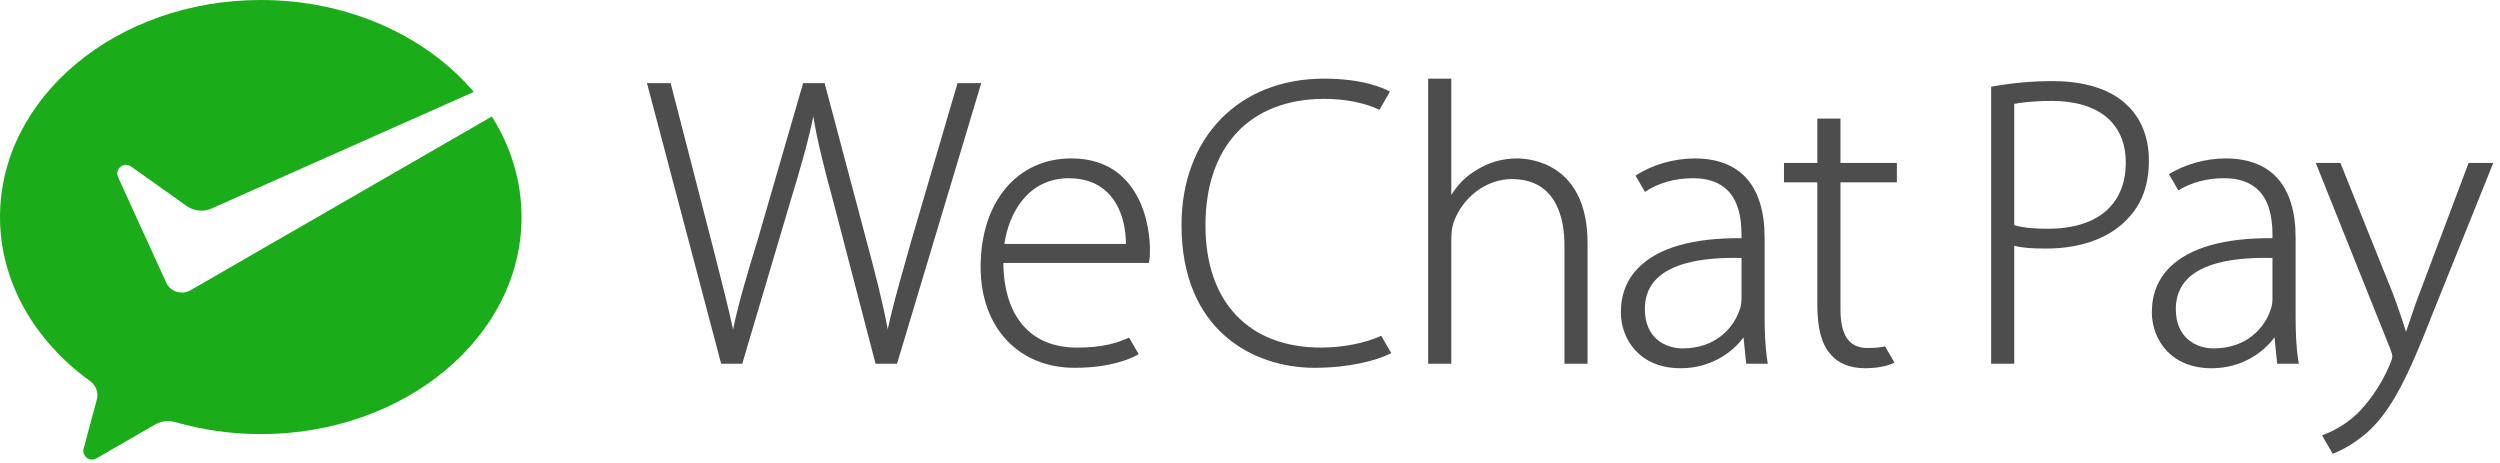 <?xml version="1.0" encoding="UTF-8"?>
<svg width="81px" height="15px" viewBox="0 0 81 15" version="1.1" xmlns="http://www.w3.org/2000/svg" xmlns:xlink="http://www.w3.org/1999/xlink">
    <!-- Generator: Sketch 50.2 (55047) - http://www.bohemiancoding.com/sketch -->
    <title>logo WeChatPay</title>
    <desc>Created with Sketch.</desc>
    <defs></defs>
    <g id="Page-1" stroke="none" stroke-width="1" fill="none" fill-rule="evenodd">
        <g id="SPB_&amp;_AltPay_NewAssets" transform="translate(-100, -159)">
            <g id="logo-WeChatPay" transform="translate(100, 159)">
                <path d="M6.146,9.419 C6.069,9.458 5.983,9.48 5.892,9.48 C5.681,9.48 5.497,9.364 5.401,9.192 L5.364,9.111 L3.826,5.74 C3.809,5.704 3.799,5.662 3.799,5.622 C3.799,5.466 3.925,5.341 4.081,5.341 C4.144,5.341 4.202,5.361 4.249,5.396 L6.064,6.687 C6.197,6.774 6.355,6.825 6.526,6.825 C6.627,6.825 6.724,6.806 6.814,6.773 L15.351,2.978 C13.821,1.177 11.301,9.83606557e-05 8.449,9.83606557e-05 C3.783,9.83606557e-05 4.92401216e-05,3.148 4.92401216e-05,7.032 C4.92401216e-05,9.152 1.138,11.059 2.919,12.348 C3.062,12.45 3.156,12.617 3.156,12.806 C3.156,12.869 3.143,12.926 3.126,12.985 C2.984,13.516 2.756,14.364 2.745,14.404 C2.728,14.471 2.7,14.54 2.7,14.61 C2.7,14.765 2.826,14.891 2.982,14.891 C3.043,14.891 3.093,14.868 3.145,14.839 L4.994,13.772 C5.133,13.692 5.281,13.642 5.443,13.642 C5.529,13.642 5.612,13.655 5.691,13.679 C6.554,13.927 7.485,14.065 8.449,14.065 C13.115,14.065 16.898,10.916 16.898,7.032 C16.898,5.856 16.549,4.748 15.936,3.774 L6.208,9.384 L6.146,9.419 Z" id="Fill-1" fill="#1AAD19"></path>
                <path d="M29.531,7.784 C29.47,8.004 29.409,8.219 29.35,8.427 C29.119,9.241 28.918,9.953 28.761,10.669 C28.607,9.81 28.343,8.801 28.063,7.758 L26.718,2.694 L26.021,2.694 L24.542,7.796 C24.204,8.897 23.91,9.88 23.752,10.677 C23.602,9.983 23.388,9.143 23.163,8.258 L21.729,2.694 L20.962,2.694 L23.365,11.784 L24.049,11.784 L25.594,6.575 C25.963,5.359 26.202,4.52 26.351,3.769 C26.482,4.573 26.696,5.424 27.01,6.573 L28.368,11.784 L29.064,11.784 L31.792,2.694 L31.024,2.694 L29.531,7.784 Z" id="Fill-3" fill="#4D4D4D"></path>
                <path d="M34.628,5.775 C35.158,5.775 35.586,5.936 35.9,6.255 C36.412,6.774 36.48,7.545 36.481,7.904 L32.543,7.904 C32.683,6.908 33.307,5.775 34.628,5.775 Z M36.582,10.937 C36.209,11.109 35.737,11.262 34.895,11.262 C33.394,11.262 32.527,10.263 32.509,8.52 L37.22,8.52 L37.23,8.477 C37.258,8.351 37.258,8.254 37.258,8.078 C37.258,7.837 37.224,6.992 36.788,6.26 C36.343,5.512 35.643,5.133 34.708,5.133 C32.952,5.133 31.772,6.547 31.772,8.652 C31.772,10.605 32.995,11.917 34.815,11.917 C35.974,11.917 36.628,11.623 36.856,11.497 L36.894,11.476 L36.582,10.937 Z" id="Fill-5" fill="#4D4D4D"></path>
                <path d="M42.804,11.262 C40.458,11.262 39.057,9.783 39.057,7.306 C39.057,4.737 40.498,3.203 42.911,3.203 C43.581,3.203 44.209,3.329 44.694,3.557 L45.033,2.97 L45.005,2.954 C44.832,2.859 44.166,2.548 42.898,2.548 C40.136,2.548 38.281,4.455 38.281,7.293 C38.281,10.706 40.603,11.917 42.591,11.917 C43.722,11.917 44.599,11.68 45.043,11.458 L45.077,11.441 L44.752,10.879 C44.231,11.118 43.51,11.262 42.804,11.262" id="Fill-7" fill="#4D4D4D"></path>
                <path d="M49.155,5.133 C48.678,5.133 48.22,5.264 47.834,5.513 C47.515,5.695 47.226,5.983 47.022,6.318 L47.022,2.548 L46.272,2.548 L46.272,11.784 L47.022,11.784 L47.022,7.825 C47.022,7.566 47.034,7.399 47.098,7.204 C47.393,6.378 48.167,5.802 48.981,5.802 C50.466,5.802 50.688,7.145 50.688,7.945 L50.688,11.784 L51.437,11.784 L51.437,7.879 C51.437,5.265 49.536,5.133 49.155,5.133" id="Fill-9" fill="#4D4D4D"></path>
                <path d="M61.077,11.224 C60.946,11.252 60.762,11.275 60.511,11.275 C59.911,11.275 59.631,10.873 59.631,10.01 L59.631,5.908 L61.459,5.908 L61.459,5.279 L59.631,5.279 L59.631,3.843 L58.882,3.843 L58.882,5.279 L57.801,5.279 L57.801,5.908 L58.882,5.908 L58.882,9.891 C58.882,10.63 59.017,11.143 59.294,11.457 C59.537,11.767 59.93,11.93 60.43,11.93 C60.788,11.93 61.096,11.875 61.346,11.766 L61.381,11.75 L61.077,11.224 Z" id="Fill-11" fill="#4D4D4D"></path>
                <path d="M68.875,5.267 C68.875,6.63 67.956,7.411 66.355,7.411 C66.016,7.411 65.59,7.397 65.262,7.293 L65.262,3.366 C65.418,3.335 65.824,3.27 66.475,3.27 C68,3.27 68.875,3.998 68.875,5.267 M66.502,2.628 C65.855,2.628 65.201,2.686 64.558,2.802 L64.513,2.81 L64.513,11.784 L65.262,11.784 L65.262,7.964 C65.555,8.038 65.881,8.053 66.301,8.053 C67.454,8.053 68.407,7.692 68.983,7.036 C69.415,6.563 69.624,5.963 69.624,5.201 C69.624,4.46 69.378,3.838 68.914,3.403 C68.393,2.896 67.558,2.628 66.502,2.628" id="Fill-13" fill="#4D4D4D"></path>
                <path d="M79.983,5.279 L78.409,9.458 C78.264,9.835 78.14,10.203 78.031,10.528 C78.005,10.606 77.98,10.681 77.955,10.753 C77.827,10.337 77.669,9.876 77.524,9.497 L75.843,5.313 L75.829,5.279 L75.031,5.279 L77.436,11.283 C77.498,11.44 77.511,11.511 77.511,11.543 C77.511,11.601 77.485,11.679 77.436,11.801 C77.11,12.573 76.682,13.095 76.381,13.395 C75.965,13.796 75.512,14.002 75.279,14.09 L75.235,14.106 L75.58,14.703 C75.75,14.638 76.177,14.451 76.655,14.049 C77.487,13.323 78.02,12.205 78.831,10.124 L80.782,5.279 L79.983,5.279 Z" id="Fill-15" fill="#4D4D4D"></path>
                <path d="M56.425,9.677 C56.425,9.773 56.414,9.914 56.361,10.046 C56.156,10.647 55.565,11.288 54.518,11.288 C53.953,11.288 53.293,10.954 53.293,10.01 C53.293,9.608 53.426,9.275 53.689,9.019 C54.143,8.578 54.981,8.355 56.182,8.355 C56.261,8.355 56.342,8.356 56.425,8.358 L56.425,9.677 Z M57.267,11.721 C57.186,11.219 57.174,10.698 57.174,10.21 L57.174,7.705 C57.174,6.022 56.39,5.133 54.905,5.133 C54.237,5.133 53.523,5.34 52.995,5.688 L52.992,5.69 L53.297,6.218 C53.717,5.933 54.261,5.775 54.839,5.775 C54.847,5.775 54.855,5.775 54.862,5.775 C55.336,5.775 55.708,5.905 55.966,6.161 C56.275,6.466 56.425,6.937 56.425,7.599 L56.425,7.717 C54.855,7.704 53.741,8.025 53.102,8.658 C52.713,9.042 52.516,9.533 52.516,10.117 C52.516,10.991 53.122,11.931 54.452,11.931 C55.42,11.931 56.126,11.429 56.49,10.93 L56.577,11.784 L57.278,11.784 L57.267,11.721 Z" id="Fill-17" fill="#4D4D4D"></path>
                <path d="M73.628,9.677 C73.628,9.773 73.617,9.914 73.564,10.046 C73.36,10.647 72.768,11.288 71.722,11.288 C71.156,11.288 70.496,10.954 70.496,10.01 C70.496,9.608 70.629,9.275 70.892,9.019 C71.347,8.578 72.184,8.355 73.385,8.355 C73.464,8.355 73.546,8.356 73.628,8.358 L73.628,9.677 Z M74.471,11.721 C74.389,11.218 74.378,10.698 74.378,10.21 L74.378,7.705 C74.378,6.022 73.593,5.133 72.109,5.133 C71.471,5.133 70.793,5.323 70.273,5.643 L70.578,6.169 C70.986,5.915 71.499,5.775 72.043,5.775 C72.051,5.775 72.058,5.775 72.066,5.775 C72.54,5.775 72.911,5.905 73.17,6.16 C73.478,6.466 73.628,6.937 73.628,7.599 L73.628,7.717 C72.065,7.704 70.945,8.025 70.305,8.658 C69.916,9.042 69.72,9.533 69.72,10.117 C69.72,10.991 70.325,11.931 71.655,11.931 C72.623,11.931 73.329,11.429 73.694,10.93 L73.78,11.784 L74.481,11.784 L74.471,11.721 Z" id="Fill-19" fill="#4D4D4D"></path>
            </g>
        </g>
    </g>
</svg>